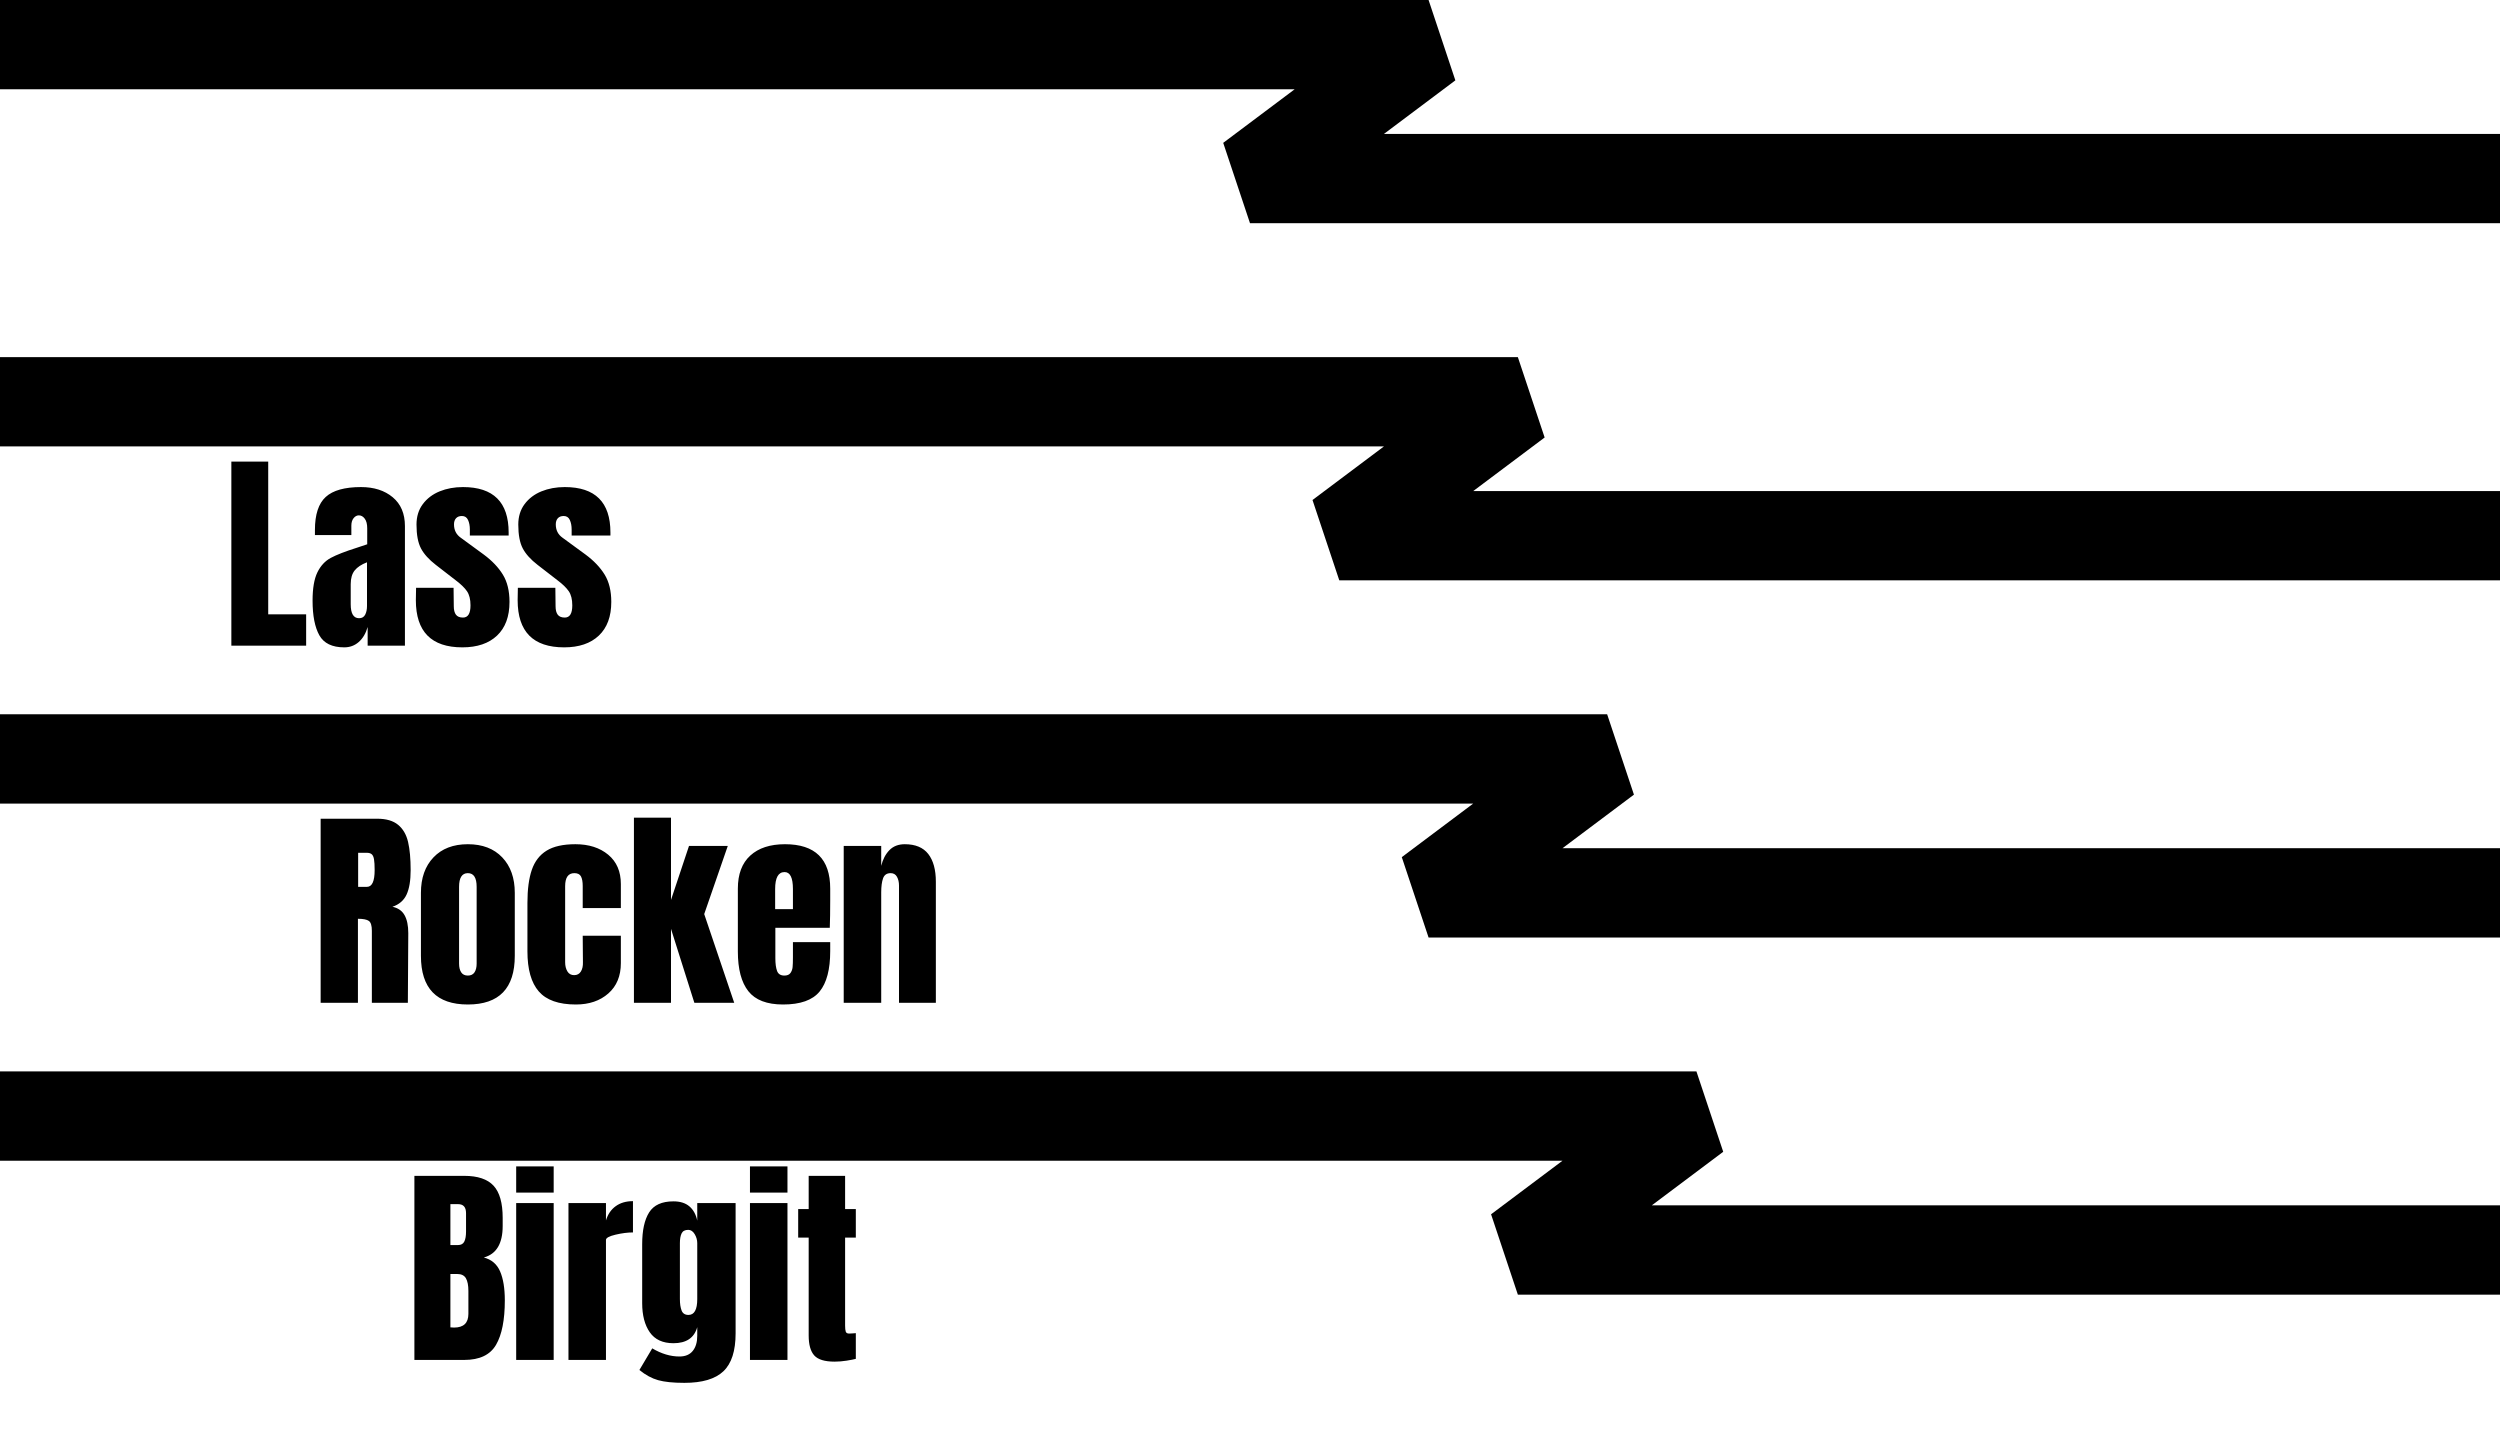 <?xml-stylesheet type="text/css" href="../main.css"?><!-- Generator: Gravit.io --><svg xmlns="http://www.w3.org/2000/svg" xmlns:xlink="http://www.w3.org/1999/xlink" style="isolation:isolate" viewBox="0 0 560 320" width="560" height="320" class="cover"><defs><clipPath id="_clipPath_hJNo4xJEh1kBFmtzIsicBZ5Qet5Ktezg"><rect width="560" height="320"/></clipPath></defs><g clip-path="url(#_clipPath_hJNo4xJEh1kBFmtzIsicBZ5Qet5Ktezg)"><path d=" M 0 10 L 320 10 L 280 40 L 560 40" fill="none" vector-effect="non-scaling-stroke" stroke-width="20" stroke="rgb(0,0,0)" stroke-linejoin="bevel" stroke-linecap="butt" stroke-miterlimit="3"/><path d=" M 0 90 L 340 90 L 300 120 L 560 120" fill="none" vector-effect="non-scaling-stroke" stroke-width="20" stroke="rgb(0,0,0)" stroke-linejoin="bevel" stroke-linecap="butt" stroke-miterlimit="3"/><path d=" M 0 170 L 360 170 L 320 200 L 560 200" fill="none" vector-effect="non-scaling-stroke" stroke-width="20" stroke="rgb(0,0,0)" stroke-linejoin="bevel" stroke-linecap="butt" stroke-miterlimit="3"/><path d=" M 0 250 L 380 250 L 340 280 L 560 280" fill="none" vector-effect="non-scaling-stroke" stroke-width="20" stroke="rgb(0,0,0)" stroke-linejoin="bevel" stroke-linecap="butt" stroke-miterlimit="3"/><path d=" M 68.576 144.624 L 51.824 144.624 L 51.824 103.392 L 60.08 103.392 L 60.08 137.616 L 68.576 137.616 L 68.576 144.624 L 68.576 144.624 Z  M 77.12 145.008 L 77.12 145.008 Q 73.04 145.008 71.528 142.296 L 71.528 142.296 L 71.528 142.296 Q 70.016 139.584 70.016 134.544 L 70.016 134.544 L 70.016 134.544 Q 70.016 130.416 71.096 128.208 L 71.096 128.208 L 71.096 128.208 Q 72.176 126 74.096 124.968 L 74.096 124.968 L 74.096 124.968 Q 76.016 123.936 79.952 122.688 L 79.952 122.688 L 82.256 121.92 L 82.256 121.824 L 82.256 118.32 L 82.256 118.32 Q 82.256 116.928 81.704 116.184 L 81.704 116.184 L 81.704 116.184 Q 81.152 115.44 80.384 115.44 L 80.384 115.44 L 80.384 115.44 Q 79.712 115.44 79.208 116.064 L 79.208 116.064 L 79.208 116.064 Q 78.704 116.688 78.704 117.744 L 78.704 117.744 L 78.704 119.856 L 70.544 119.856 L 70.544 118.704 L 70.544 118.704 Q 70.544 113.52 72.968 111.312 L 72.968 111.312 L 72.968 111.312 Q 75.392 109.104 80.864 109.104 L 80.864 109.104 L 80.864 109.104 Q 85.232 109.104 87.968 111.384 L 87.968 111.384 L 87.968 111.384 Q 90.704 113.664 90.704 117.84 L 90.704 117.84 L 90.704 144.624 L 82.352 144.624 L 82.352 140.448 L 82.352 140.448 Q 81.728 142.608 80.36 143.808 L 80.36 143.808 L 80.36 143.808 Q 78.992 145.008 77.12 145.008 L 77.12 145.008 L 77.12 145.008 Z  M 80.432 138.48 L 80.432 138.48 Q 81.392 138.48 81.8 137.688 L 81.8 137.688 L 81.8 137.688 Q 82.208 136.896 82.208 135.744 L 82.208 135.744 L 82.208 125.952 L 82.208 125.952 Q 80.336 126.672 79.448 127.776 L 79.448 127.776 L 79.448 127.776 Q 78.56 128.88 78.56 130.848 L 78.56 130.848 L 78.56 135.36 L 78.56 135.36 Q 78.56 138.48 80.432 138.48 L 80.432 138.48 L 80.432 138.48 Z  M 103.568 145.008 L 103.568 145.008 Q 93.152 145.008 93.152 134.448 L 93.152 134.448 L 93.2 131.664 L 101.6 131.664 L 101.648 135.792 L 101.648 135.792 Q 101.648 137.04 102.128 137.688 L 102.128 137.688 L 102.128 137.688 Q 102.608 138.336 103.712 138.336 L 103.712 138.336 L 103.712 138.336 Q 105.392 138.336 105.392 135.6 L 105.392 135.6 L 105.392 135.6 Q 105.392 133.584 104.6 132.432 L 104.6 132.432 L 104.6 132.432 Q 103.808 131.28 102.08 129.984 L 102.08 129.984 L 97.616 126.528 L 97.616 126.528 Q 95.312 124.752 94.304 122.856 L 94.304 122.856 L 94.304 122.856 Q 93.296 120.96 93.296 117.504 L 93.296 117.504 L 93.296 117.504 Q 93.296 114.816 94.712 112.92 L 94.712 112.92 L 94.712 112.92 Q 96.128 111.024 98.48 110.064 L 98.48 110.064 L 98.48 110.064 Q 100.832 109.104 103.712 109.104 L 103.712 109.104 L 103.712 109.104 Q 113.936 109.104 113.936 119.28 L 113.936 119.28 L 113.936 119.952 L 105.248 119.952 L 105.248 118.608 L 105.248 118.608 Q 105.248 117.36 104.84 116.472 L 104.84 116.472 L 104.84 116.472 Q 104.432 115.584 103.472 115.584 L 103.472 115.584 L 103.472 115.584 Q 102.608 115.584 102.152 116.088 L 102.152 116.088 L 102.152 116.088 Q 101.696 116.592 101.696 117.456 L 101.696 117.456 L 101.696 117.456 Q 101.696 119.376 103.184 120.432 L 103.184 120.432 L 108.368 124.224 L 108.368 124.224 Q 111.152 126.288 112.64 128.712 L 112.64 128.712 L 112.64 128.712 Q 114.128 131.136 114.128 134.832 L 114.128 134.832 L 114.128 134.832 Q 114.128 139.728 111.344 142.368 L 111.344 142.368 L 111.344 142.368 Q 108.56 145.008 103.568 145.008 L 103.568 145.008 L 103.568 145.008 Z  M 126.368 145.008 L 126.368 145.008 Q 115.952 145.008 115.952 134.448 L 115.952 134.448 L 116 131.664 L 124.4 131.664 L 124.448 135.792 L 124.448 135.792 Q 124.448 137.04 124.928 137.688 L 124.928 137.688 L 124.928 137.688 Q 125.408 138.336 126.512 138.336 L 126.512 138.336 L 126.512 138.336 Q 128.192 138.336 128.192 135.6 L 128.192 135.6 L 128.192 135.6 Q 128.192 133.584 127.4 132.432 L 127.4 132.432 L 127.4 132.432 Q 126.608 131.28 124.88 129.984 L 124.88 129.984 L 120.416 126.528 L 120.416 126.528 Q 118.112 124.752 117.104 122.856 L 117.104 122.856 L 117.104 122.856 Q 116.096 120.96 116.096 117.504 L 116.096 117.504 L 116.096 117.504 Q 116.096 114.816 117.512 112.92 L 117.512 112.92 L 117.512 112.92 Q 118.928 111.024 121.28 110.064 L 121.28 110.064 L 121.28 110.064 Q 123.632 109.104 126.512 109.104 L 126.512 109.104 L 126.512 109.104 Q 136.736 109.104 136.736 119.28 L 136.736 119.28 L 136.736 119.952 L 128.048 119.952 L 128.048 118.608 L 128.048 118.608 Q 128.048 117.36 127.64 116.472 L 127.64 116.472 L 127.64 116.472 Q 127.232 115.584 126.272 115.584 L 126.272 115.584 L 126.272 115.584 Q 125.408 115.584 124.952 116.088 L 124.952 116.088 L 124.952 116.088 Q 124.496 116.592 124.496 117.456 L 124.496 117.456 L 124.496 117.456 Q 124.496 119.376 125.984 120.432 L 125.984 120.432 L 131.168 124.224 L 131.168 124.224 Q 133.952 126.288 135.44 128.712 L 135.44 128.712 L 135.44 128.712 Q 136.928 131.136 136.928 134.832 L 136.928 134.832 L 136.928 134.832 Q 136.928 139.728 134.144 142.368 L 134.144 142.368 L 134.144 142.368 Q 131.36 145.008 126.368 145.008 L 126.368 145.008 L 126.368 145.008 Z " fill-rule="evenodd" fill="rgb(0,0,0)"/><path d=" M 71.824 224.624 L 71.824 183.392 L 84.496 183.392 L 84.496 183.392 Q 87.52 183.392 89.176 184.76 L 89.176 184.76 L 89.176 184.76 Q 90.832 186.128 91.408 188.6 L 91.408 188.6 L 91.408 188.6 Q 91.984 191.072 91.984 194.912 L 91.984 194.912 L 91.984 194.912 Q 91.984 198.416 91.072 200.384 L 91.072 200.384 L 91.072 200.384 Q 90.16 202.352 87.904 203.12 L 87.904 203.12 L 87.904 203.12 Q 89.776 203.504 90.616 204.992 L 90.616 204.992 L 90.616 204.992 Q 91.456 206.48 91.456 209.024 L 91.456 209.024 L 91.36 224.624 L 83.296 224.624 L 83.296 208.496 L 83.296 208.496 Q 83.296 206.768 82.624 206.288 L 82.624 206.288 L 82.624 206.288 Q 81.952 205.808 80.176 205.808 L 80.176 205.808 L 80.176 224.624 L 71.824 224.624 L 71.824 224.624 Z  M 80.224 198.656 L 82.192 198.656 L 82.192 198.656 Q 83.92 198.656 83.92 194.912 L 83.92 194.912 L 83.92 194.912 Q 83.92 193.28 83.776 192.464 L 83.776 192.464 L 83.776 192.464 Q 83.632 191.648 83.248 191.336 L 83.248 191.336 L 83.248 191.336 Q 82.864 191.024 82.144 191.024 L 82.144 191.024 L 80.224 191.024 L 80.224 198.656 L 80.224 198.656 Z  M 104.8 225.008 L 104.8 225.008 Q 94.288 225.008 94.288 214.112 L 94.288 214.112 L 94.288 200 L 94.288 200 Q 94.288 195.008 97.096 192.056 L 97.096 192.056 L 97.096 192.056 Q 99.904 189.104 104.8 189.104 L 104.8 189.104 L 104.8 189.104 Q 109.696 189.104 112.504 192.056 L 112.504 192.056 L 112.504 192.056 Q 115.312 195.008 115.312 200 L 115.312 200 L 115.312 214.112 L 115.312 214.112 Q 115.312 225.008 104.8 225.008 L 104.8 225.008 L 104.8 225.008 Z  M 104.8 218.528 L 104.8 218.528 Q 105.808 218.528 106.288 217.808 L 106.288 217.808 L 106.288 217.808 Q 106.768 217.088 106.768 215.84 L 106.768 215.84 L 106.768 198.656 L 106.768 198.656 Q 106.768 195.584 104.8 195.584 L 104.8 195.584 L 104.8 195.584 Q 102.832 195.584 102.832 198.656 L 102.832 198.656 L 102.832 215.84 L 102.832 215.84 Q 102.832 217.088 103.312 217.808 L 103.312 217.808 L 103.312 217.808 Q 103.792 218.528 104.8 218.528 L 104.8 218.528 L 104.8 218.528 Z  M 128.992 225.008 L 128.992 225.008 Q 123.232 225.008 120.688 222.08 L 120.688 222.08 L 120.688 222.08 Q 118.144 219.152 118.144 213.104 L 118.144 213.104 L 118.144 202.256 L 118.144 202.256 Q 118.144 197.696 119.128 194.84 L 119.128 194.84 L 119.128 194.84 Q 120.112 191.984 122.44 190.544 L 122.44 190.544 L 122.44 190.544 Q 124.768 189.104 128.896 189.104 L 128.896 189.104 L 128.896 189.104 Q 133.408 189.104 136.24 191.456 L 136.24 191.456 L 136.24 191.456 Q 139.072 193.808 139.072 198.032 L 139.072 198.032 L 139.072 203.408 L 130.528 203.408 L 130.528 198.464 L 130.528 198.464 Q 130.528 197.072 130.144 196.328 L 130.144 196.328 L 130.144 196.328 Q 129.76 195.584 128.656 195.584 L 128.656 195.584 L 128.656 195.584 Q 126.592 195.584 126.592 198.512 L 126.592 198.512 L 126.592 215.552 L 126.592 215.552 Q 126.592 216.752 127.096 217.592 L 127.096 217.592 L 127.096 217.592 Q 127.6 218.432 128.608 218.432 L 128.608 218.432 L 128.608 218.432 Q 129.616 218.432 130.12 217.616 L 130.12 217.616 L 130.12 217.616 Q 130.624 216.8 130.576 215.504 L 130.576 215.504 L 130.528 209.6 L 139.072 209.6 L 139.072 215.744 L 139.072 215.744 Q 139.072 220.064 136.264 222.536 L 136.264 222.536 L 136.264 222.536 Q 133.456 225.008 128.992 225.008 L 128.992 225.008 L 128.992 225.008 Z  M 150.304 224.624 L 142 224.624 L 142 183.152 L 150.304 183.152 L 150.304 201.584 L 154.336 189.488 L 163.024 189.488 L 157.744 204.752 L 164.464 224.624 L 155.536 224.624 L 150.304 208.064 L 150.304 224.624 L 150.304 224.624 Z  M 175.408 225.008 L 175.408 225.008 Q 169.984 225.008 167.632 222.032 L 167.632 222.032 L 167.632 222.032 Q 165.28 219.056 165.28 213.152 L 165.28 213.152 L 165.28 199.04 L 165.28 199.04 Q 165.28 194.192 168.064 191.648 L 168.064 191.648 L 168.064 191.648 Q 170.848 189.104 175.84 189.104 L 175.84 189.104 L 175.84 189.104 Q 185.968 189.104 185.968 199.04 L 185.968 199.04 L 185.968 201.584 L 185.968 201.584 Q 185.968 205.424 185.872 207.824 L 185.872 207.824 L 173.68 207.824 L 173.68 214.64 L 173.68 214.64 Q 173.68 216.464 174.064 217.496 L 174.064 217.496 L 174.064 217.496 Q 174.448 218.528 175.696 218.528 L 175.696 218.528 L 175.696 218.528 Q 176.656 218.528 177.064 217.952 L 177.064 217.952 L 177.064 217.952 Q 177.472 217.376 177.544 216.632 L 177.544 216.632 L 177.544 216.632 Q 177.616 215.888 177.616 214.448 L 177.616 214.448 L 177.616 211.04 L 185.968 211.04 L 185.968 213.056 L 185.968 213.056 Q 185.968 219.2 183.592 222.104 L 183.592 222.104 L 183.592 222.104 Q 181.216 225.008 175.408 225.008 L 175.408 225.008 L 175.408 225.008 Z  M 173.632 203.648 L 177.616 203.648 L 177.616 199.136 L 177.616 199.136 Q 177.616 195.344 175.744 195.344 L 175.744 195.344 L 175.744 195.344 Q 173.632 195.344 173.632 199.136 L 173.632 199.136 L 173.632 203.648 L 173.632 203.648 Z  M 188.992 224.624 L 188.992 189.488 L 197.392 189.488 L 197.392 193.952 L 197.392 193.952 Q 197.92 191.792 199.216 190.448 L 199.216 190.448 L 199.216 190.448 Q 200.512 189.104 202.672 189.104 L 202.672 189.104 L 202.672 189.104 Q 206.224 189.104 207.928 191.288 L 207.928 191.288 L 207.928 191.288 Q 209.632 193.472 209.632 197.504 L 209.632 197.504 L 209.632 224.624 L 201.376 224.624 L 201.376 198.368 L 201.376 198.368 Q 201.376 197.216 200.92 196.4 L 200.92 196.4 L 200.92 196.4 Q 200.464 195.584 199.504 195.584 L 199.504 195.584 L 199.504 195.584 Q 198.208 195.584 197.8 196.76 L 197.8 196.76 L 197.8 196.76 Q 197.392 197.936 197.392 199.904 L 197.392 199.904 L 197.392 224.624 L 188.992 224.624 L 188.992 224.624 Z " fill-rule="evenodd" fill="rgb(0,0,0)"/><path d=" M 92.824 304.624 L 92.824 263.392 L 104.008 263.392 L 104.008 263.392 Q 108.52 263.392 110.56 265.6 L 110.56 265.6 L 110.56 265.6 Q 112.6 267.808 112.6 272.8 L 112.6 272.8 L 112.6 274.624 L 112.6 274.624 Q 112.6 280.528 108.376 281.68 L 108.376 281.68 L 108.376 281.68 Q 110.968 282.352 112.024 284.8 L 112.024 284.8 L 112.024 284.8 Q 113.08 287.248 113.08 291.28 L 113.08 291.28 L 113.08 291.28 Q 113.08 297.856 111.112 301.24 L 111.112 301.24 L 111.112 301.24 Q 109.144 304.624 104.008 304.624 L 104.008 304.624 L 92.824 304.624 L 92.824 304.624 Z  M 100.888 278.896 L 102.568 278.896 L 102.568 278.896 Q 103.624 278.896 104.008 278.104 L 104.008 278.104 L 104.008 278.104 Q 104.392 277.312 104.392 275.872 L 104.392 275.872 L 104.392 271.744 L 104.392 271.744 Q 104.392 269.728 102.616 269.728 L 102.616 269.728 L 100.888 269.728 L 100.888 278.896 L 100.888 278.896 Z  M 101.704 297.376 L 101.704 297.376 Q 104.92 297.376 104.92 294.304 L 104.92 294.304 L 104.92 289.168 L 104.92 289.168 Q 104.92 287.296 104.368 286.336 L 104.368 286.336 L 104.368 286.336 Q 103.816 285.376 102.424 285.376 L 102.424 285.376 L 100.888 285.376 L 100.888 297.328 L 101.704 297.376 L 101.704 297.376 Z  M 124.024 267.136 L 115.624 267.136 L 115.624 261.28 L 124.024 261.28 L 124.024 267.136 L 124.024 267.136 Z  M 124.024 304.624 L 115.624 304.624 L 115.624 269.488 L 124.024 269.488 L 124.024 304.624 L 124.024 304.624 Z  M 127.336 304.624 L 127.336 269.488 L 135.736 269.488 L 135.736 273.376 L 135.736 273.376 Q 136.36 271.312 137.92 270.184 L 137.92 270.184 L 137.92 270.184 Q 139.48 269.056 141.784 269.056 L 141.784 269.056 L 141.784 276.064 L 141.784 276.064 Q 140.008 276.064 137.872 276.568 L 137.872 276.568 L 137.872 276.568 Q 135.736 277.072 135.736 277.744 L 135.736 277.744 L 135.736 304.624 L 127.336 304.624 L 127.336 304.624 Z  M 153.304 309.76 L 153.304 309.76 Q 149.56 309.76 147.424 309.16 L 147.424 309.16 L 147.424 309.16 Q 145.288 308.56 143.224 306.88 L 143.224 306.88 L 146.104 302.032 L 146.104 302.032 Q 149.176 303.856 152.2 303.856 L 152.2 303.856 L 152.2 303.856 Q 154.168 303.856 155.176 302.608 L 155.176 302.608 L 155.176 302.608 Q 156.184 301.36 156.184 299.2 L 156.184 299.2 L 156.184 297.28 L 156.184 297.28 Q 155.176 300.88 150.856 300.88 L 150.856 300.88 L 150.856 300.88 Q 147.256 300.88 145.552 298.432 L 145.552 298.432 L 145.552 298.432 Q 143.848 295.984 143.848 291.904 L 143.848 291.904 L 143.848 278.704 L 143.848 278.704 Q 143.848 274.048 145.408 271.576 L 145.408 271.576 L 145.408 271.576 Q 146.968 269.104 150.856 269.104 L 150.856 269.104 L 150.856 269.104 Q 153.112 269.104 154.432 270.232 L 154.432 270.232 L 154.432 270.232 Q 155.752 271.36 156.184 273.424 L 156.184 273.424 L 156.184 269.488 L 164.776 269.488 L 164.776 298.672 L 164.776 298.672 Q 164.776 304.576 162.04 307.168 L 162.04 307.168 L 162.04 307.168 Q 159.304 309.76 153.304 309.76 L 153.304 309.76 L 153.304 309.76 Z  M 154.216 294.544 L 154.216 294.544 Q 156.184 294.544 156.184 290.992 L 156.184 290.992 L 156.184 278.464 L 156.184 278.464 Q 156.184 277.408 155.608 276.448 L 155.608 276.448 L 155.608 276.448 Q 155.032 275.488 154.168 275.488 L 154.168 275.488 L 154.168 275.488 Q 153.064 275.488 152.68 276.28 L 152.68 276.28 L 152.68 276.28 Q 152.296 277.072 152.296 278.464 L 152.296 278.464 L 152.296 290.992 L 152.296 290.992 Q 152.296 292.576 152.68 293.56 L 152.68 293.56 L 152.68 293.56 Q 153.064 294.544 154.216 294.544 L 154.216 294.544 L 154.216 294.544 Z  M 176.392 267.136 L 167.992 267.136 L 167.992 261.28 L 176.392 261.28 L 176.392 267.136 L 176.392 267.136 Z  M 176.392 304.624 L 167.992 304.624 L 167.992 269.488 L 176.392 269.488 L 176.392 304.624 L 176.392 304.624 Z  M 186.952 305.008 L 186.952 305.008 Q 183.64 305.008 182.392 303.616 L 182.392 303.616 L 182.392 303.616 Q 181.144 302.224 181.144 299.152 L 181.144 299.152 L 181.144 277.216 L 178.792 277.216 L 178.792 270.832 L 181.144 270.832 L 181.144 263.392 L 189.304 263.392 L 189.304 270.832 L 191.704 270.832 L 191.704 277.216 L 189.304 277.216 L 189.304 296.944 L 189.304 296.944 Q 189.304 297.856 189.448 298.288 L 189.448 298.288 L 189.448 298.288 Q 189.592 298.72 190.216 298.72 L 190.216 298.72 L 190.216 298.72 Q 190.696 298.72 191.128 298.672 L 191.128 298.672 L 191.128 298.672 Q 191.56 298.624 191.704 298.624 L 191.704 298.624 L 191.704 304.384 L 191.704 304.384 Q 190.984 304.576 189.616 304.792 L 189.616 304.792 L 189.616 304.792 Q 188.248 305.008 186.952 305.008 L 186.952 305.008 L 186.952 305.008 Z " fill-rule="evenodd" fill="rgb(0,0,0)"/></g></svg>
